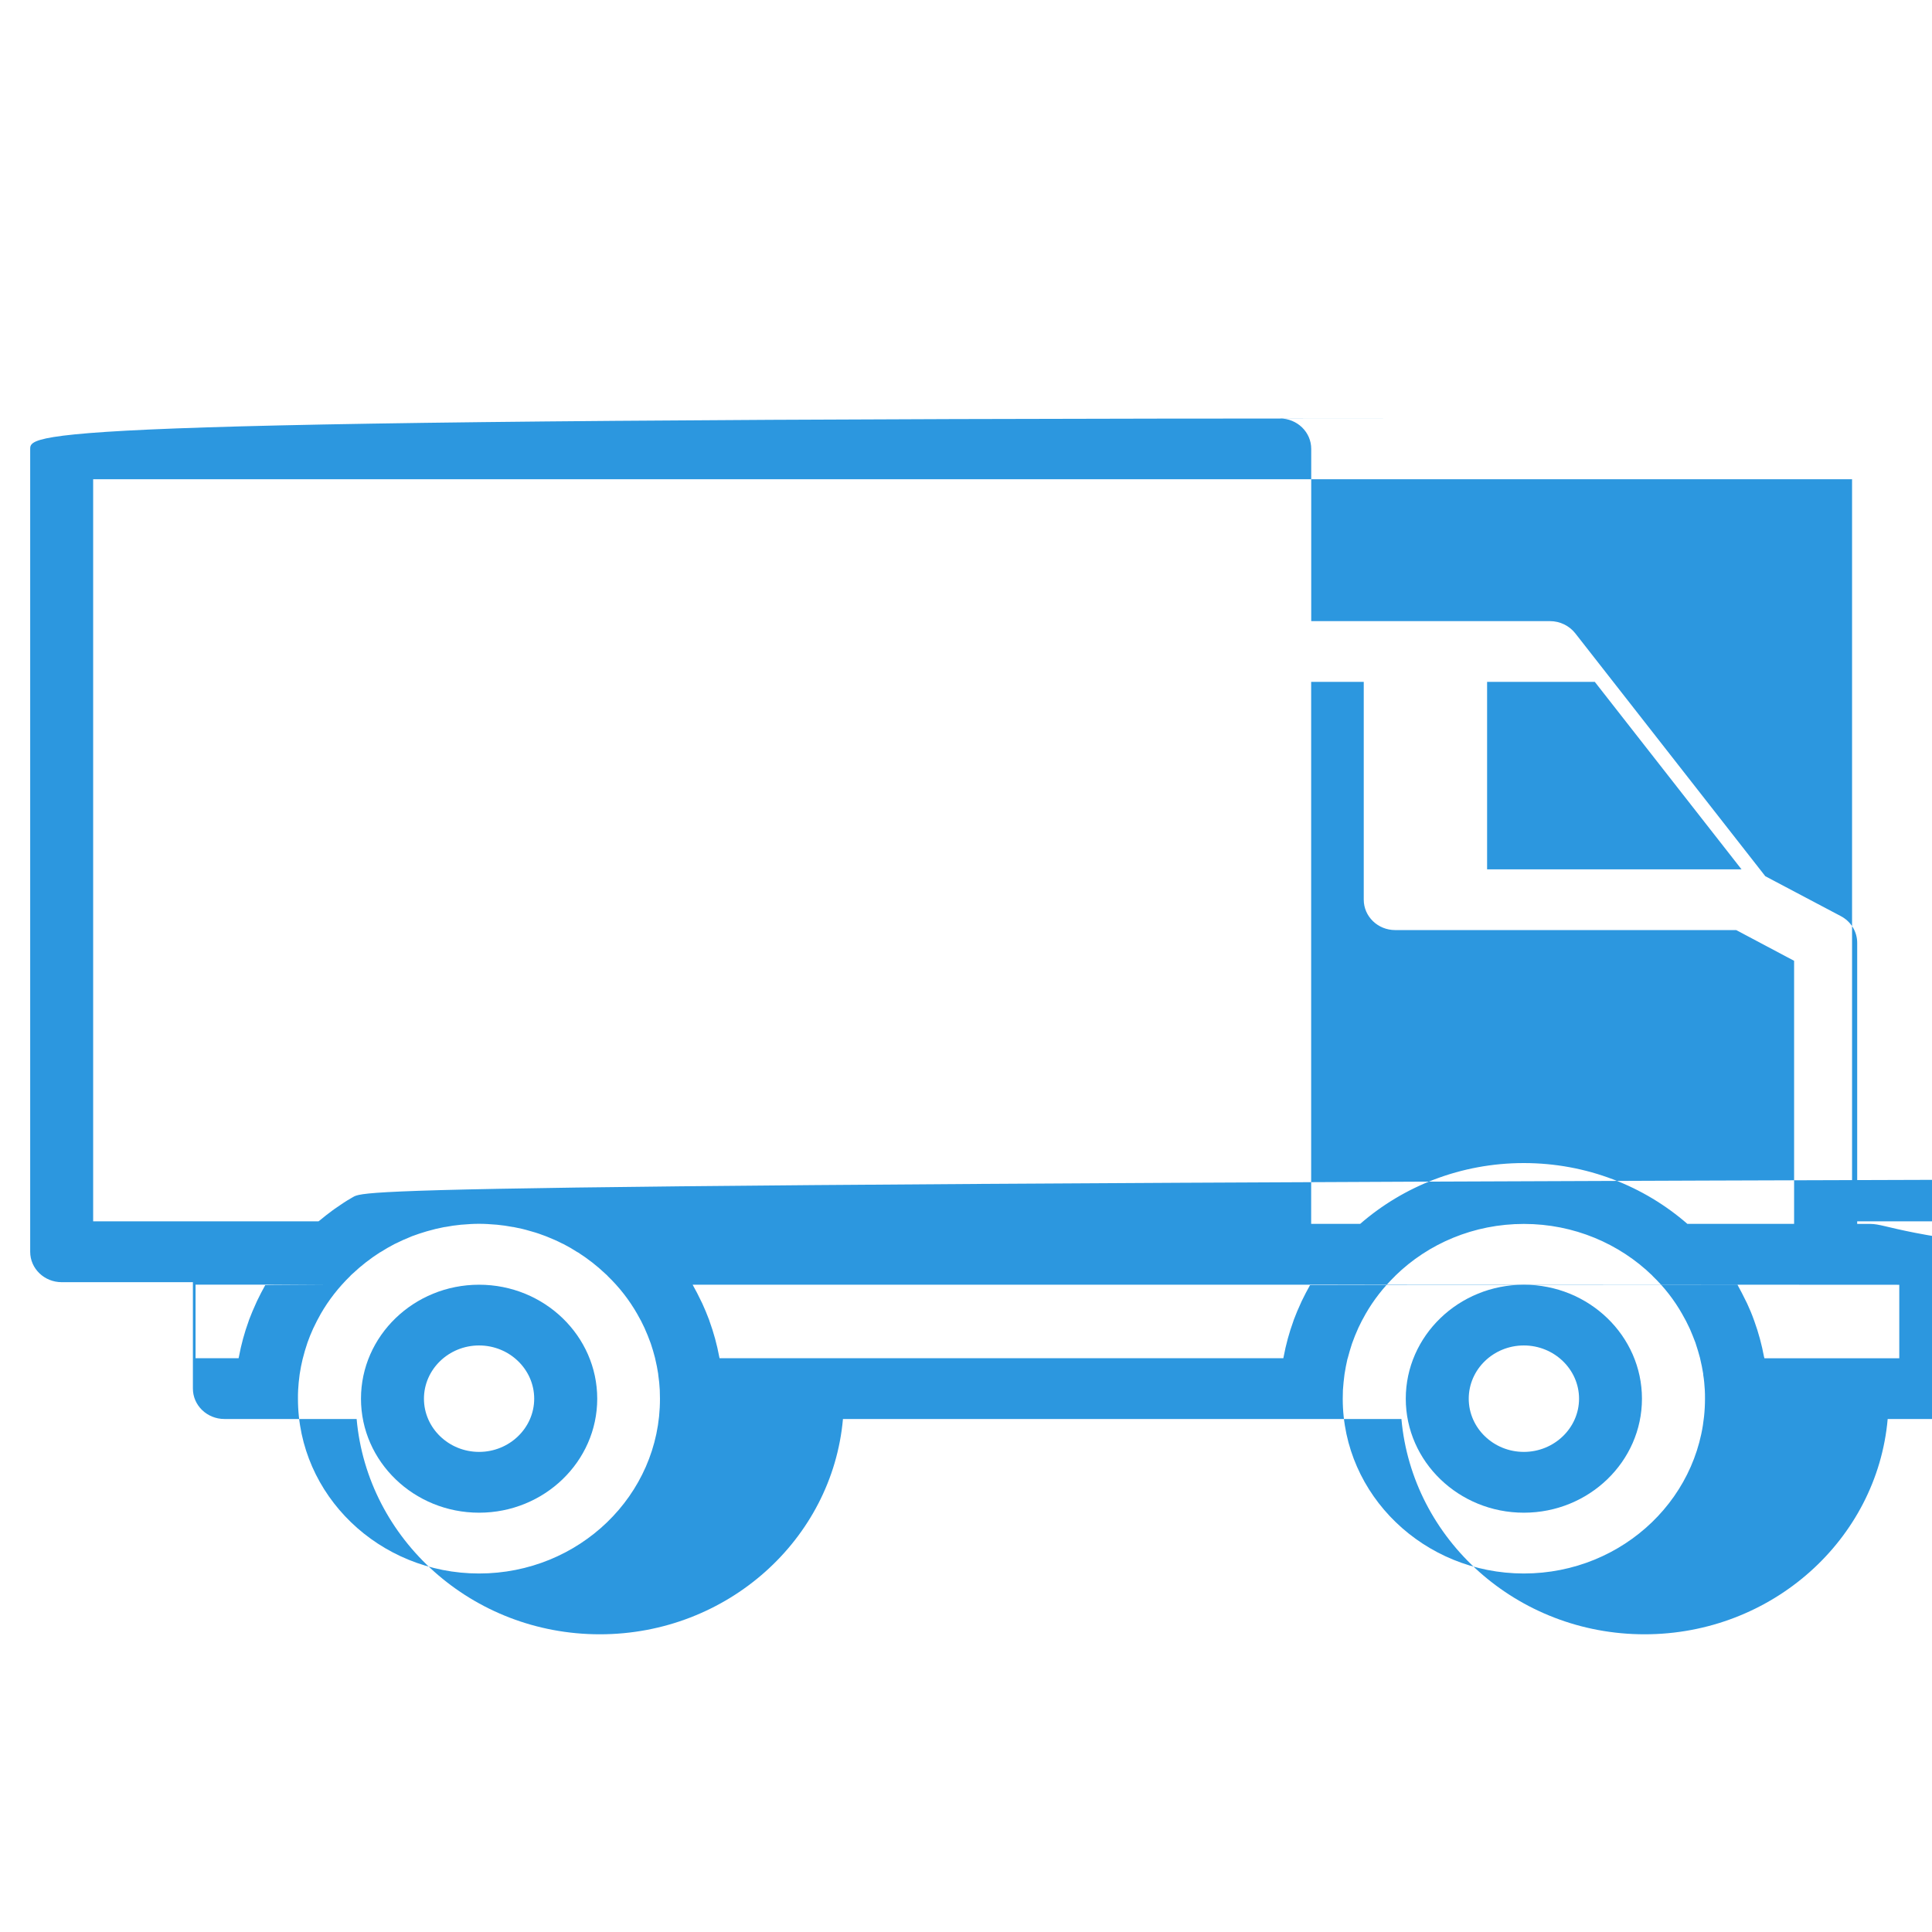 <svg version="1.1" id="Layer_1" xmlns="http://www.w3.org/2000/svg" xmlns:xlink="http://www.w3.org/1999/xlink" x="0px" y="0px" width="32px" height="32px" viewBox="0 0 32 32" enable-background="new 0 0 32 32" xml:space="preserve">
<g>
	<path fill="#2C97DF" d="M25.24,21.279c-1.079,0-1.956,0.847-1.956,1.888s0.877,1.888,1.956,1.888c1.078,0,1.956-0.847,1.956-1.888   S26.318,21.279,25.24,21.279z M25.24,24.048c-0.504,0-0.913-0.396-0.913-0.881c0-0.486,0.409-0.882,0.913-0.882   c0.502,0,0.914,0.396,0.914,0.882C26.154,23.652,25.742,24.048,25.24,24.048z"/>
	<path fill="#2C97DF" d="M30.979,20.272h-0.218v-4.655c0-0.186-0.103-0.354-0.271-0.443l-1.251-0.661l-3.148-4.024   c-0.1-0.126-0.254-0.201-0.417-0.201h-2.565h-1.391V7.435c0-0.279-0.233-0.504-0.522-0.504h2.022C0.734,6.931,0.5,7.156,0.5,7.435   v13.299c0,0.278,0.234,0.503,0.522,0.503h2.173v1.762c0,0.278,0.233,0.504,0.522,0.504h2.19c0.177,1.995,1.915,3.566,4.028,3.566   c2.112,0,3.85-1.571,4.027-3.566h9.25c0.177,1.995,1.915,3.566,4.027,3.566s3.851-1.571,4.027-3.566h2.712   c0.288,0,0.521-0.226,0.521-0.504v-2.223C31.5,20.498,31.268,20.272,30.979,20.272z M23.631,11.294h2.784l2.43,3.105h-4.214V11.294   z M1.543,20.229V7.938h29.133v12.291h20.594c-0.009-0.007-0.021-0.015-0.029-0.023c-0.03-0.024-0.062-0.05-0.092-0.074   c-0.021-0.016-0.042-0.031-0.062-0.047c-0.026-0.021-0.053-0.041-0.082-0.061s-0.056-0.038-0.084-0.058   c-0.022-0.015-0.043-0.03-0.065-0.044c-0.038-0.026-0.078-0.049-0.118-0.072c-0.013-0.008-0.024-0.016-0.037-0.022   c-0.222-0.131-0.454-0.238-0.695-0.325c-0.008-0.001-0.015-0.004-0.022-0.007c-0.053-0.019-0.104-0.034-0.158-0.052   c-0.015-0.005-0.028-0.007-0.042-0.012c-0.046-0.014-0.094-0.025-0.14-0.038c-0.019-0.005-0.037-0.009-0.056-0.014   c-0.042-0.01-0.086-0.02-0.129-0.029c-0.022-0.004-0.043-0.008-0.064-0.013c-0.042-0.008-0.083-0.016-0.125-0.021   c-0.023-0.004-0.046-0.007-0.069-0.011c-0.042-0.006-0.083-0.011-0.124-0.016c-0.024-0.003-0.047-0.005-0.071-0.007   c-0.044-0.004-0.088-0.008-0.133-0.011c-0.021,0-0.042-0.003-0.062-0.003c-0.066-0.003-0.131-0.006-0.197-0.006   c-0.065,0-0.131,0.003-0.197,0.006c-0.021,0-0.042,0.003-0.063,0.003c-0.044,0.003-0.088,0.007-0.133,0.011   c-0.024,0.002-0.047,0.004-0.071,0.007c-0.041,0.005-0.082,0.01-0.123,0.016c-0.023,0.004-0.047,0.007-0.07,0.011   c-0.042,0.006-0.083,0.014-0.125,0.021c-0.021,0.005-0.043,0.009-0.065,0.013c-0.043,0.01-0.086,0.02-0.129,0.029   c-0.019,0.005-0.037,0.009-0.055,0.014c-0.047,0.013-0.095,0.024-0.141,0.038c-0.015,0.005-0.028,0.007-0.042,0.012   c-0.053,0.018-0.105,0.033-0.158,0.052c-0.007,0.003-0.014,0.006-0.021,0.007C6.3,19.59,6.067,19.697,5.846,19.828   c-0.013,0.007-0.025,0.015-0.038,0.022c-0.039,0.023-0.079,0.046-0.117,0.072c-0.022,0.014-0.044,0.029-0.065,0.044   c-0.029,0.02-0.057,0.038-0.085,0.058c-0.027,0.02-0.055,0.039-0.082,0.061c-0.021,0.016-0.042,0.031-0.062,0.047   c-0.031,0.024-0.061,0.05-0.091,0.074c-0.011,0.009-0.021,0.017-0.03,0.023h2.543z M4.393,21.286   c-0.049,0.088-0.094,0.175-0.137,0.265c-0.005,0.012-0.011,0.023-0.016,0.036c-0.042,0.091-0.08,0.182-0.115,0.274   c-0.002,0.007-0.005,0.015-0.007,0.022c-0.069,0.189-0.123,0.387-0.161,0.59c-0.001,0.006-0.003,0.016-0.005,0.023H3.239v-1.218   h2.158C4.396,21.283,4.395,21.285,4.393,21.286z M7.935,26.062c-1.655,0-3-1.297-3-2.895c0-0.049,0-0.095,0.003-0.144   c0.004-0.083,0.013-0.168,0.024-0.25c0.001-0.007,0.002-0.015,0.003-0.021c0.012-0.08,0.028-0.16,0.047-0.239   c0.002-0.008,0.004-0.016,0.006-0.022c0.02-0.079,0.042-0.157,0.069-0.235c0.002-0.005,0.004-0.013,0.006-0.019   c0.027-0.077,0.059-0.155,0.093-0.23c0.002-0.003,0.004-0.008,0.006-0.012c0.036-0.077,0.075-0.153,0.117-0.227   c0.001-0.002,0.002-0.002,0.002-0.004c0.132-0.23,0.298-0.443,0.493-0.632c0.001-0.002,0.001-0.004,0.003-0.005   c0.01-0.01,0.021-0.021,0.031-0.029c0.001-0.001,0.003-0.001,0.004-0.003c0.14-0.132,0.29-0.248,0.45-0.351   c0.004-0.001,0.007-0.004,0.011-0.005c0.076-0.049,0.154-0.093,0.232-0.134c0.008-0.003,0.016-0.008,0.024-0.011   c0.077-0.039,0.155-0.073,0.234-0.105c0.009-0.003,0.02-0.008,0.03-0.013c0.08-0.03,0.159-0.056,0.24-0.08   c0.01-0.003,0.021-0.006,0.033-0.009c0.081-0.024,0.166-0.044,0.25-0.06c0.009-0.003,0.018-0.003,0.027-0.004   c0.087-0.017,0.174-0.029,0.264-0.038c0.005,0,0.011,0,0.017-0.001c0.092-0.008,0.186-0.014,0.28-0.014   c0.094,0,0.188,0.006,0.28,0.014c0.005,0.001,0.011,0.001,0.017,0.001c0.089,0.009,0.176,0.021,0.264,0.038   c0.009,0.001,0.018,0.001,0.026,0.004c0.085,0.016,0.168,0.035,0.25,0.06c0.011,0.003,0.021,0.006,0.032,0.009   c0.081,0.022,0.162,0.05,0.239,0.08c0.011,0.005,0.022,0.01,0.032,0.013c0.08,0.032,0.158,0.066,0.233,0.105   c0.008,0.003,0.017,0.008,0.025,0.011c0.079,0.041,0.156,0.085,0.231,0.134c0.004,0.001,0.007,0.004,0.011,0.005   c0.16,0.103,0.311,0.219,0.45,0.351c0.001,0.002,0.002,0.002,0.003,0.003c0.011,0.009,0.021,0.019,0.032,0.029   c0.001,0.001,0.002,0.003,0.003,0.005c0.196,0.188,0.361,0.401,0.493,0.632c0.001,0.002,0.001,0.002,0.002,0.004   c0.043,0.073,0.082,0.149,0.118,0.227c0.001,0.004,0.003,0.009,0.005,0.012c0.034,0.075,0.065,0.153,0.093,0.23   c0.002,0.006,0.004,0.014,0.007,0.019c0.026,0.078,0.049,0.155,0.069,0.234c0.001,0.008,0.004,0.016,0.005,0.023   c0.019,0.079,0.035,0.159,0.047,0.239c0.001,0.007,0.001,0.015,0.002,0.021c0.012,0.082,0.021,0.167,0.025,0.25   c0.002,0.049,0.003,0.095,0.003,0.144C10.935,24.765,9.589,26.062,7.935,26.062z M21.698,21.286   c-0.049,0.088-0.095,0.175-0.138,0.265c-0.005,0.012-0.011,0.023-0.016,0.036c-0.043,0.091-0.08,0.182-0.115,0.274   c-0.003,0.007-0.005,0.015-0.007,0.022c-0.069,0.189-0.123,0.387-0.161,0.59c-0.002,0.006-0.004,0.016-0.005,0.023h-9.338   c-0.002-0.008-0.004-0.018-0.005-0.023c-0.038-0.203-0.092-0.4-0.161-0.59c-0.003-0.008-0.005-0.016-0.007-0.022   c-0.035-0.093-0.073-0.184-0.114-0.274c-0.006-0.013-0.012-0.024-0.018-0.036c-0.042-0.09-0.088-0.177-0.137-0.265   c-0.001-0.001-0.002-0.003-0.003-0.007h20.229C21.701,21.283,21.699,21.285,21.698,21.286z M21.719,11.294h0.869v3.607   c0,0.279,0.233,0.504,0.521,0.504h5.648l0.959,0.509v4.357h-1.768c-0.718-0.625-1.668-1.007-2.709-1.007s-1.991,0.382-2.71,1.007   h-0.812V11.294L21.719,11.294z M25.24,26.062c-1.654,0-3-1.297-3-2.895c0-0.049,0.001-0.095,0.003-0.144   c0.006-0.083,0.014-0.168,0.025-0.25c0.001-0.007,0.002-0.015,0.003-0.021c0.013-0.08,0.027-0.16,0.046-0.239   c0.003-0.008,0.004-0.016,0.007-0.022c0.021-0.079,0.043-0.157,0.069-0.235c0.003-0.005,0.005-0.013,0.007-0.019   c0.027-0.077,0.059-0.155,0.093-0.23c0.002-0.003,0.004-0.008,0.005-0.012c0.036-0.077,0.075-0.153,0.118-0.227   c0.001-0.002,0.001-0.002,0.002-0.004c0.131-0.23,0.298-0.443,0.492-0.632c0.002-0.002,0.002-0.004,0.004-0.005   c0.543-0.529,1.296-0.855,2.126-0.855c0.831,0,1.583,0.328,2.127,0.855c0.001,0.001,0.002,0.003,0.003,0.005   c0.196,0.188,0.361,0.401,0.492,0.632c0,0.002,0.002,0.002,0.002,0.004c0.043,0.073,0.082,0.149,0.118,0.227   c0.001,0.004,0.003,0.009,0.006,0.012c0.033,0.075,0.063,0.153,0.093,0.23c0.001,0.006,0.005,0.014,0.006,0.019   c0.025,0.078,0.05,0.155,0.07,0.234c0.001,0.008,0.003,0.016,0.005,0.023c0.019,0.079,0.035,0.159,0.048,0.239   c0,0.007,0.001,0.015,0.001,0.021c0.014,0.082,0.021,0.167,0.026,0.25c0.003,0.049,0.003,0.095,0.003,0.144   C28.24,24.765,26.895,26.062,25.24,26.062z M30.458,22.497h-1.234c-0.002-0.008-0.003-0.018-0.006-0.023   c-0.038-0.203-0.091-0.4-0.16-0.59c-0.002-0.008-0.005-0.016-0.008-0.022c-0.033-0.093-0.071-0.184-0.113-0.274   c-0.007-0.013-0.011-0.024-0.018-0.036c-0.043-0.09-0.089-0.177-0.137-0.265c0-0.001-0.002-0.003-0.004-0.007h2.68V22.497z"/>
	<path fill="#2C97DF" d="M7.935,21.279c-1.079,0-1.956,0.847-1.956,1.888s0.877,1.888,1.956,1.888s1.957-0.847,1.957-1.888   S9.014,21.279,7.935,21.279z M7.935,24.048c-0.503,0-0.913-0.396-0.913-0.881c0-0.486,0.41-0.882,0.913-0.882   c0.503,0,0.913,0.396,0.913,0.882C8.848,23.652,8.438,24.048,7.935,24.048z"/>
</g>
</svg>